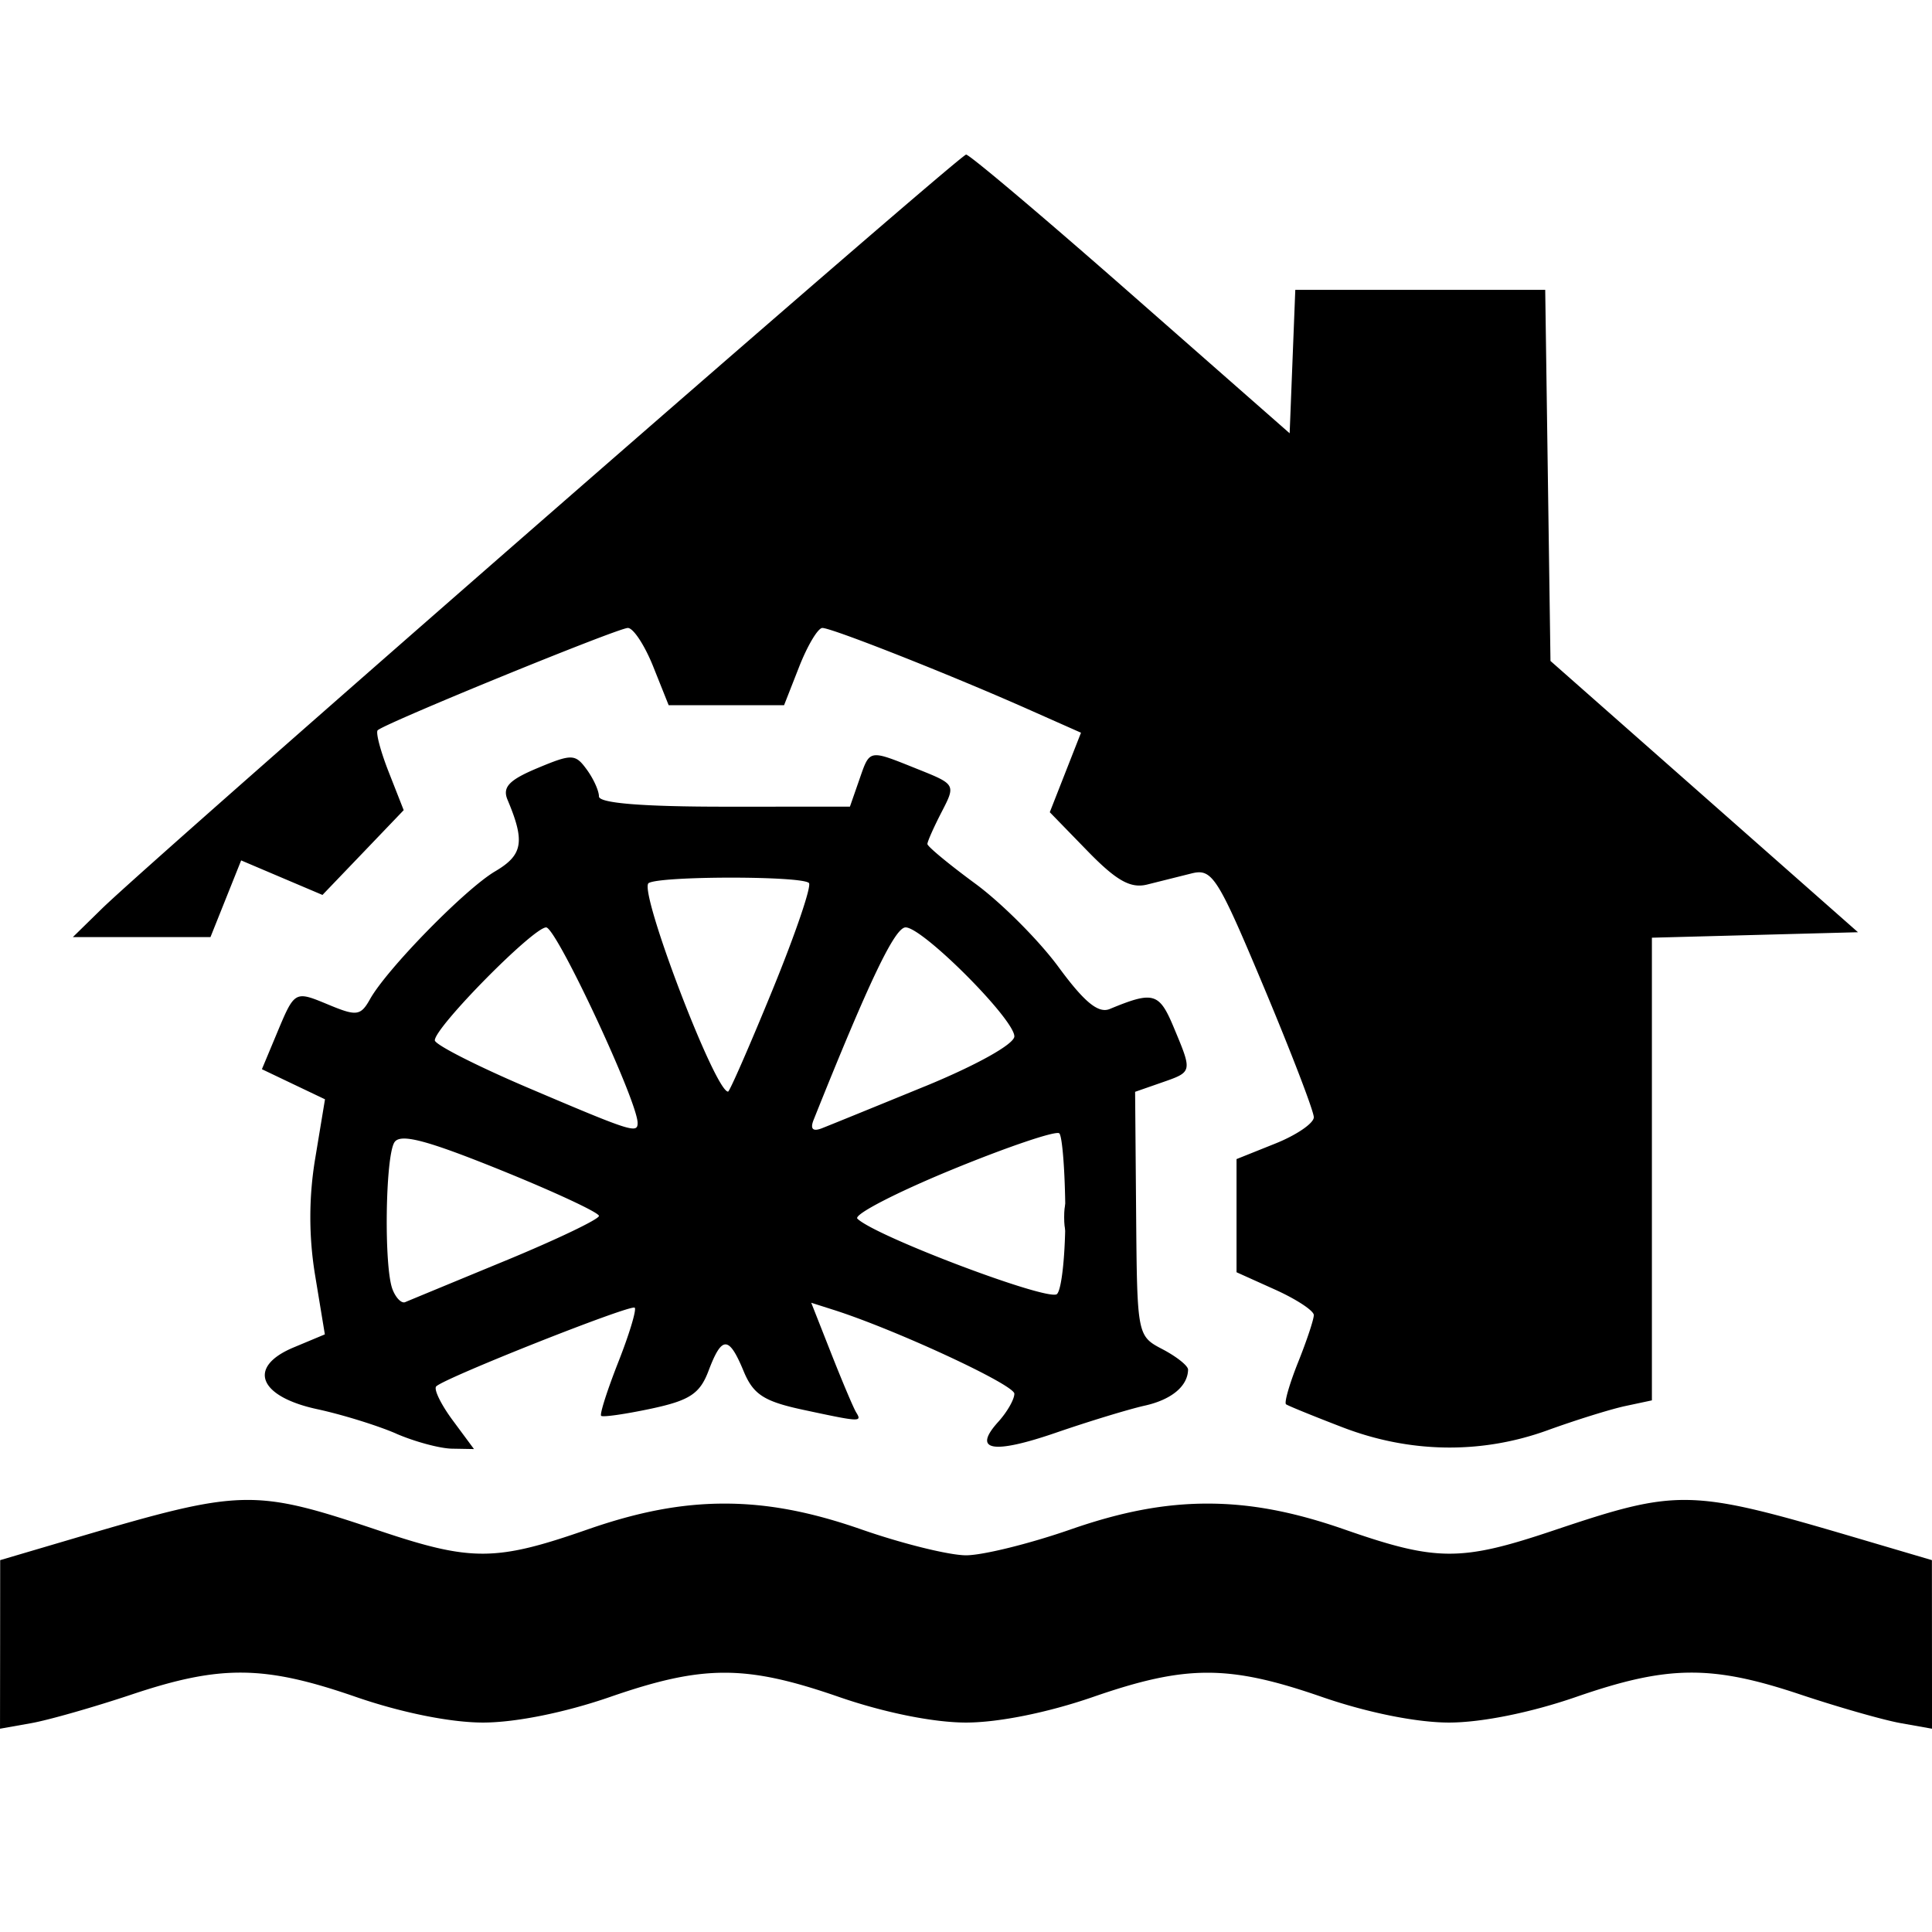 <svg xmlns="http://www.w3.org/2000/svg" width="600" height="600" viewBox="0 0 158.75 158.75"><g style="opacity:1;fill:#000;fill-opacity:1"><path transform="translate(-206.371 -298.9) scale(2.25)" style="fill:#000;fill-opacity:1;stroke-width:.353" d="M130.583 177.296c0-.485.08-.683.178-.44.098.242.098.638 0 .881-.097.243-.178.044-.178-.441z"/><path transform="translate(-206.371 -298.9) scale(2.25)" style="fill:#000;fill-opacity:1;stroke-width:.353" d="m91.725 192.898.002-3.078 2.732-.806c6.12-1.805 6.514-1.814 11.125-.266 3.352 1.125 4.244 1.12 7.595-.049 1.862-.649 3.425-.944 5.002-.944 1.576 0 3.14.295 5 .944 1.49.52 3.208.944 3.819.944.61 0 2.329-.425 3.818-.944 1.862-.649 3.425-.944 5.001-.944 1.577 0 3.14.295 5.001.944 3.352 1.169 4.244 1.174 7.596.05 4.611-1.549 5.005-1.54 11.125.265l2.732.806.002 3.078.002 3.078-1.147-.204c-.63-.113-2.284-.585-3.675-1.05-3.239-1.083-4.833-1.065-8.172.092-1.654.573-3.459.937-4.645.937-1.186 0-2.991-.364-4.645-.937-3.397-1.177-4.952-1.177-8.349 0-1.654.573-3.459.937-4.645.937-1.186 0-2.991-.364-4.645-.937-3.397-1.177-4.951-1.177-8.348 0-1.654.573-3.46.937-4.646.937s-2.991-.364-4.645-.937c-3.339-1.157-4.933-1.175-8.172-.092-1.39.465-3.045.937-3.675 1.05l-1.147.204zm14.461-7.7c-.679-.295-1.973-.695-2.875-.89-2.153-.463-2.57-1.545-.87-2.255l1.143-.478-.353-2.14a13 13 0 0 1 .002-4.292l.356-2.153-1.152-.549-1.152-.55.521-1.248c.687-1.643.658-1.627 1.94-1.096.998.414 1.148.392 1.487-.213.617-1.103 3.478-4.026 4.57-4.669 1.013-.596 1.098-1.082.454-2.609-.196-.464.051-.726 1.094-1.162 1.254-.524 1.379-.52 1.795.05.247.336.448.78.448.986 0 .245 1.587.374 4.583.374l4.582-.001.338-.97c.398-1.14.324-1.126 2.123-.406 1.403.561 1.407.568.889 1.57-.286.553-.52 1.08-.52 1.17 0 .09.786.74 1.746 1.446.96.705 2.33 2.077 3.044 3.049.943 1.284 1.453 1.702 1.87 1.53 1.594-.66 1.805-.6 2.336.672.686 1.642.691 1.62-.441 2.015l-.97.338.037 4.458c.037 4.446.04 4.459.97 4.946.513.27.93.603.927.743-.013.604-.605 1.096-1.585 1.314-.58.13-2.039.574-3.24.988-2.324.8-3.064.66-2.105-.399.322-.356.586-.817.586-1.025 0-.33-4.362-2.352-6.62-3.068l-.798-.254.733 1.86c.403 1.022.811 1.986.907 2.142.223.36.163.357-1.932-.092-1.437-.308-1.824-.56-2.177-1.411-.538-1.3-.794-1.303-1.28-.017-.317.84-.687 1.085-2.101 1.387-.944.2-1.764.318-1.822.26-.058-.058.224-.94.626-1.961.402-1.02.672-1.915.6-1.987-.136-.136-6.933 2.558-7.249 2.873-.099.1.17.655.599 1.235l.78 1.054-.805-.014c-.442-.008-1.36-.255-2.04-.55zm3.992-6.314c1.879-.777 3.416-1.512 3.416-1.635 0-.122-1.617-.876-3.594-1.676-2.722-1.1-3.663-1.345-3.876-1.011-.332.524-.386 4.545-.07 5.366.12.315.329.526.463.47.134-.057 1.781-.738 3.66-1.514zm20.448-1.77c-.01-1.472-.109-2.768-.22-2.88-.111-.11-1.875.485-3.92 1.325s-3.6 1.645-3.454 1.79c.641.638 6.994 3.038 7.289 2.753.177-.17.314-1.515.305-2.988zm-15.62-3.258c.002-.789-2.968-7.143-3.34-7.143-.472 0-4.07 3.65-4.066 4.124.002.157 1.55.944 3.44 1.748 3.741 1.592 3.965 1.664 3.966 1.271zm10.495-1.34c1.886-.774 3.263-1.543 3.263-1.824 0-.627-3.346-3.98-3.971-3.98-.395 0-1.336 1.97-3.36 7.03-.132.332-.03.435.302.306.277-.108 1.97-.797 3.766-1.533zm-5.569-3.52c.836-2.043 1.435-3.8 1.33-3.905-.263-.263-5.426-.26-5.853.003-.388.24 2.42 7.616 2.9 7.616.056 0 .787-1.671 1.623-3.714zm20.826 15.976c-1.067-.41-2-.79-2.072-.844-.073-.055.125-.745.44-1.533.316-.788.574-1.564.574-1.725 0-.16-.635-.578-1.411-.928l-1.411-.636v-4.132l1.41-.565c.777-.31 1.412-.744 1.412-.963 0-.22-.821-2.359-1.825-4.754-1.696-4.044-1.884-4.34-2.646-4.149l-1.614.404c-.606.151-1.122-.138-2.176-1.221l-1.381-1.42.57-1.452.57-1.451-2.01-.892c-2.818-1.248-7.089-2.934-7.435-2.934-.16 0-.54.635-.845 1.41l-.554 1.412h-4.214l-.564-1.411c-.31-.776-.727-1.411-.926-1.411-.362 0-8.866 3.477-9.136 3.736-.079.075.102.763.403 1.528l.546 1.39-1.483 1.549-1.483 1.547-1.485-.63-1.485-.631-.56 1.4-.56 1.4h-5.025l1.051-1.029c1.942-1.899 31.334-27.547 31.569-27.547.127 0 2.838 2.29 6.024 5.09l5.792 5.088.103-2.62.103-2.619h9.127l.096 6.777.096 6.776 5.615 4.953 5.615 4.954-3.763.1-3.763.1v16.896l-.97.207c-.534.114-1.818.514-2.854.89-2.408.87-5.01.833-7.465-.11z"/></g></svg>
